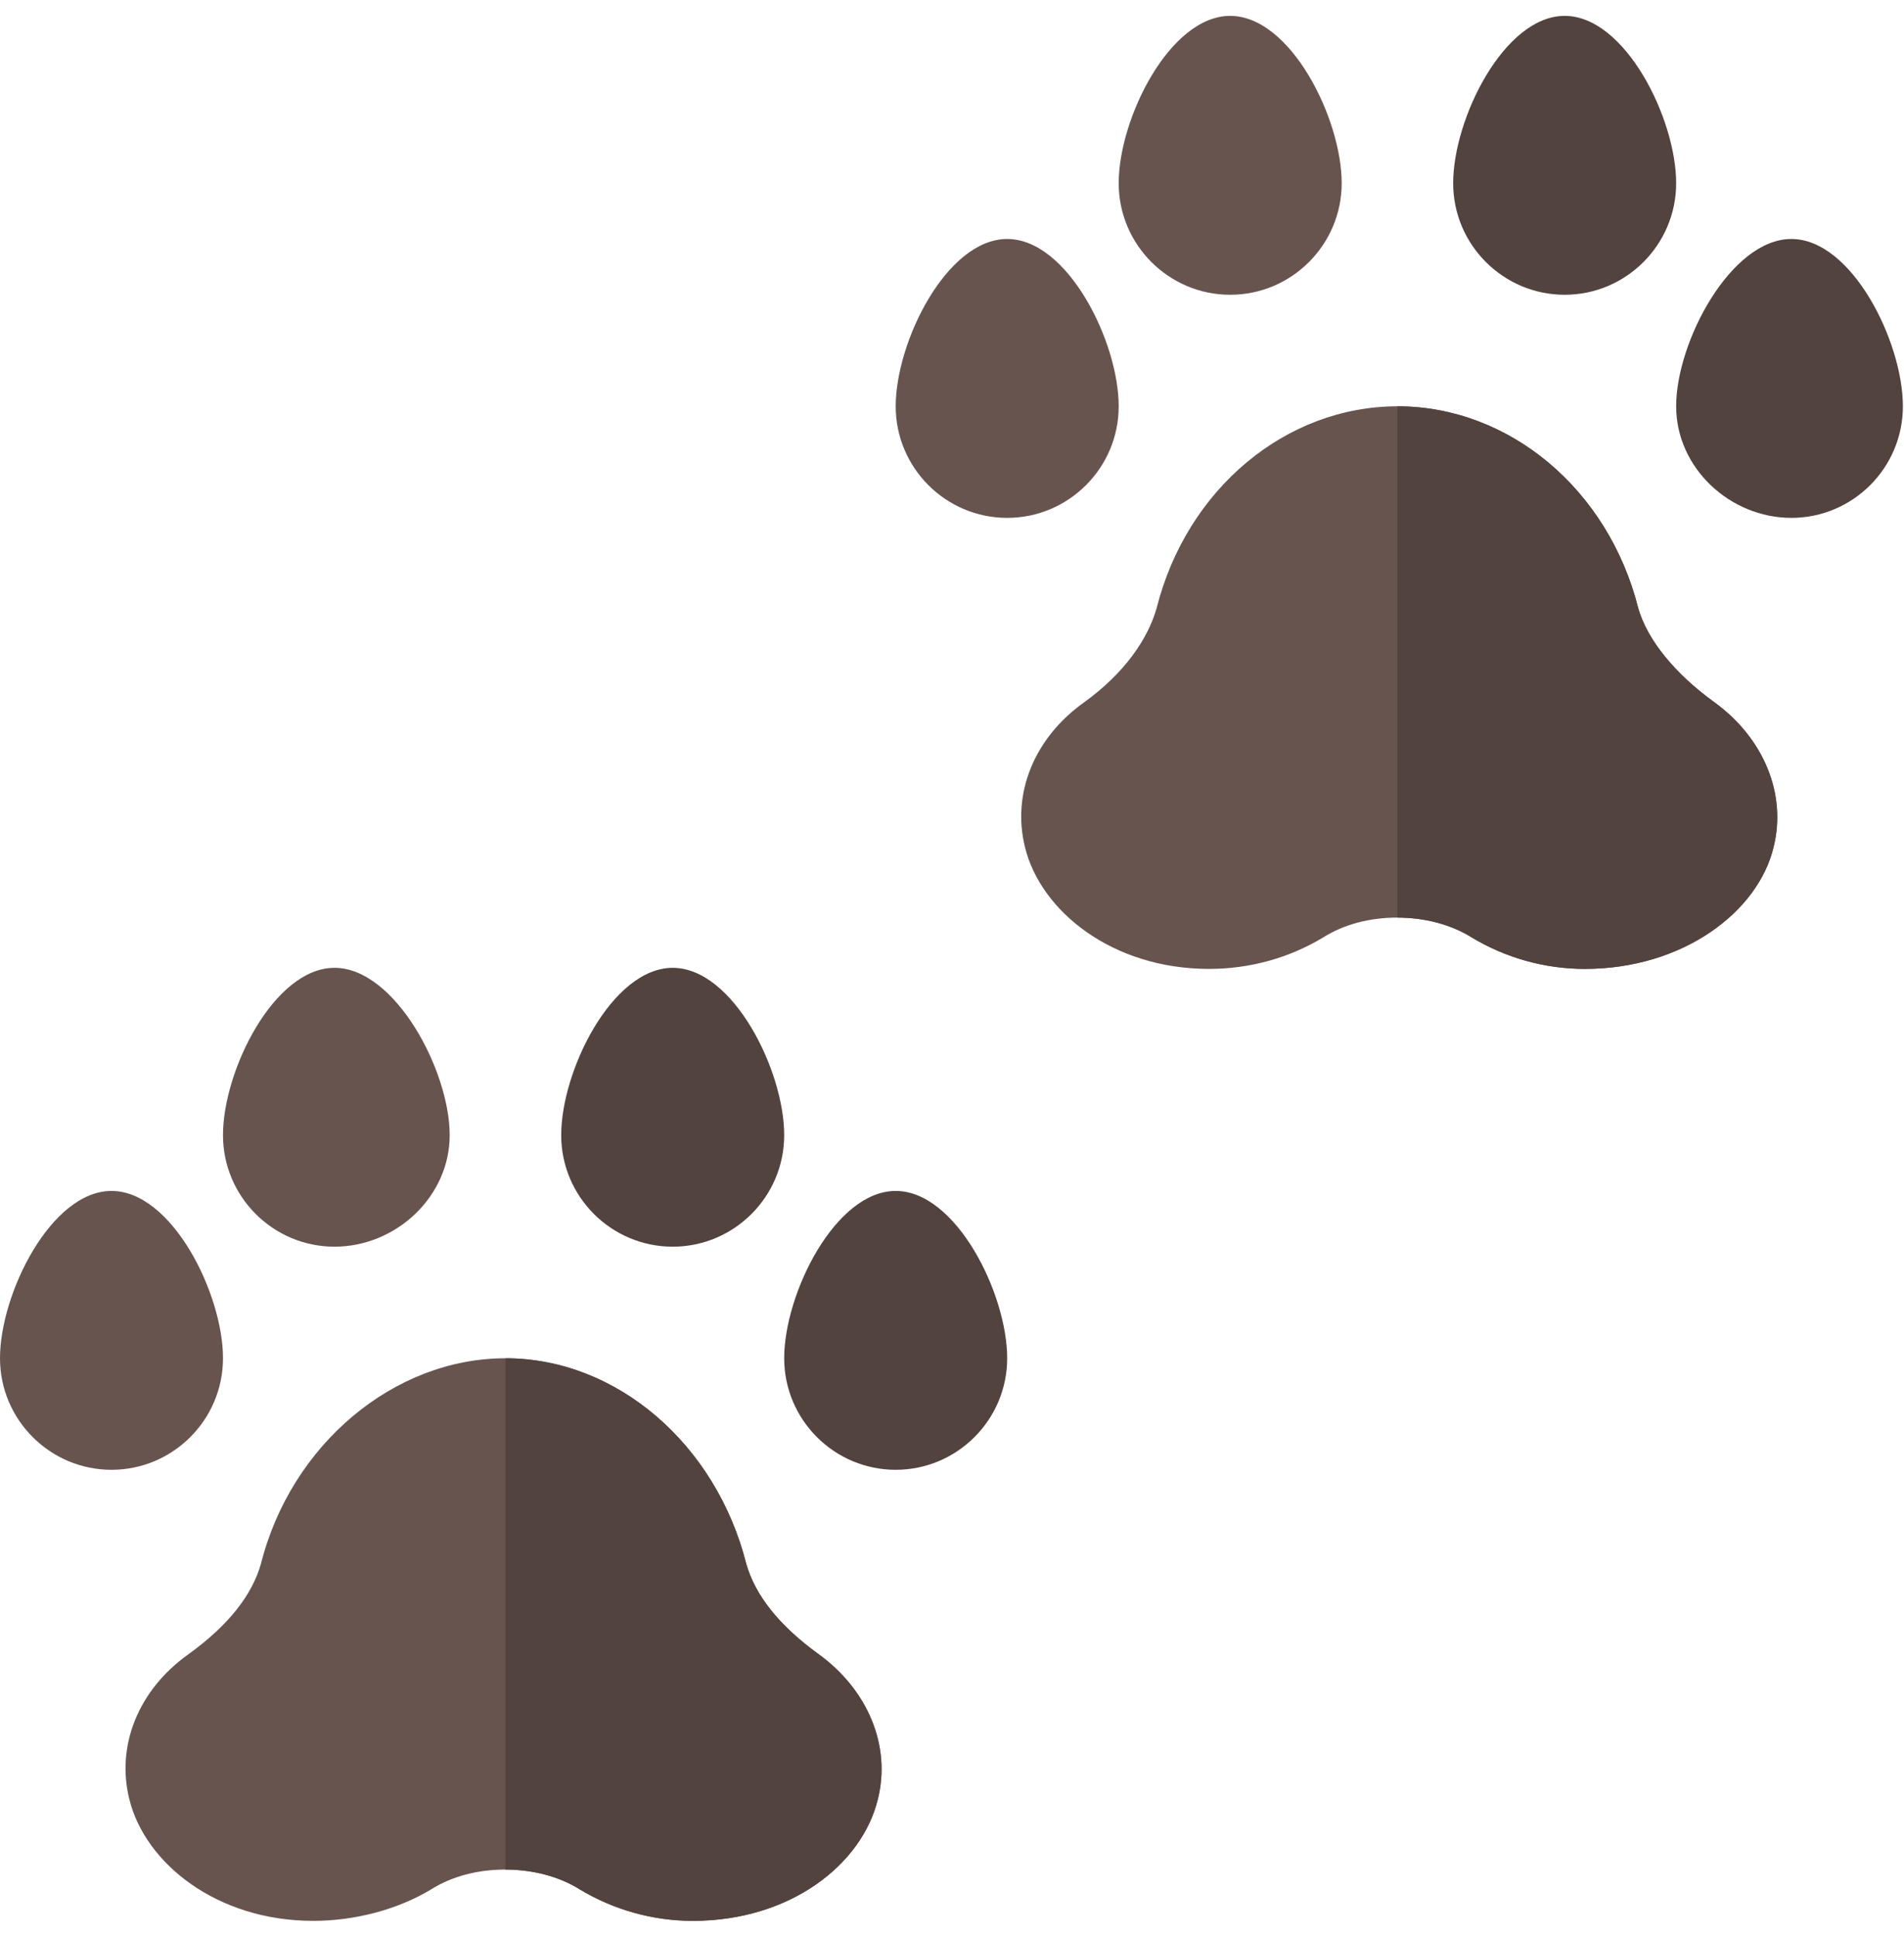 <svg width="60" height="61" viewBox="0 0 60 61" fill="none" xmlns="http://www.w3.org/2000/svg">
<g clip-path="url(#clip0_1_690)">
<path d="M27.663 56.67C27.171 58.708 24.923 60.5 21.831 60.5C20.566 60.5 19.336 60.148 18.282 59.516C17.615 59.095 16.771 58.884 15.928 58.884C15.05 58.884 14.242 59.095 13.574 59.516C12.52 60.148 11.173 60.5 9.873 60.5C6.816 60.5 4.567 58.673 4.076 56.67C3.654 54.984 4.357 53.227 5.938 52.102C7.203 51.189 7.941 50.24 8.222 49.257C9.17 45.497 12.414 42.78 15.928 42.78C19.442 42.78 22.569 45.497 23.517 49.257C23.799 50.24 24.537 51.189 25.801 52.103C27.347 53.227 28.085 54.984 27.663 56.67Z" fill="#68544F"/>
<path d="M3.514 46.293C1.577 46.293 0 44.717 0 42.78C0 40.747 1.608 37.51 3.514 37.51C5.419 37.51 7.027 40.747 7.027 42.78C7.027 44.717 5.451 46.293 3.514 46.293Z" fill="#68544F"/>
<path d="M28.226 46.293C26.289 46.293 24.712 44.717 24.712 42.78C24.712 40.747 26.32 37.51 28.226 37.51C30.132 37.51 31.739 40.747 31.739 42.78C31.739 44.717 30.163 46.293 28.226 46.293Z" fill="#53433F"/>
<path d="M21.199 39.266C19.262 39.266 17.685 37.69 17.685 35.753C17.685 33.72 19.293 30.483 21.199 30.483C23.105 30.483 24.712 33.72 24.712 35.753C24.712 37.69 23.135 39.266 21.199 39.266Z" fill="#53433F"/>
<path d="M10.541 39.266C8.604 39.266 7.027 37.69 7.027 35.753C7.027 33.72 8.635 30.483 10.541 30.483C12.447 30.483 14.171 33.72 14.171 35.753C14.171 37.69 12.478 39.266 10.541 39.266Z" fill="#68544F"/>
<path d="M55.889 26.688C55.397 28.726 53.031 30.517 49.939 30.517C48.674 30.517 47.445 30.166 46.391 29.534C45.723 29.112 44.88 28.901 44.037 28.901C43.158 28.901 42.35 29.112 41.683 29.534C40.629 30.166 39.399 30.517 38.099 30.517C35.042 30.517 32.793 28.691 32.301 26.688C31.88 25.001 32.583 23.244 34.164 22.12C35.429 21.206 36.166 20.141 36.447 19.157C37.396 15.398 40.523 12.797 44.037 12.797C47.55 12.797 50.678 15.398 51.626 19.157C51.907 20.141 52.762 21.206 54.027 22.12C55.573 23.244 56.311 25.001 55.889 26.688Z" fill="#68544F"/>
<path d="M31.739 16.311C29.802 16.311 28.226 14.735 28.226 12.797C28.226 10.764 29.833 7.527 31.739 7.527C33.645 7.527 35.253 10.764 35.253 12.797C35.253 14.735 33.676 16.311 31.739 16.311Z" fill="#68544F"/>
<path d="M56.451 16.311C54.514 16.311 52.82 14.735 52.82 12.797C52.82 10.764 54.545 7.527 56.451 7.527C58.357 7.527 59.965 10.764 59.965 12.797C59.965 14.735 58.388 16.311 56.451 16.311Z" fill="#53433F"/>
<path d="M49.307 9.284C47.37 9.284 45.793 7.707 45.793 5.77C45.793 3.737 47.401 0.5 49.307 0.5C51.213 0.5 52.82 3.737 52.82 5.77C52.82 7.707 51.244 9.284 49.307 9.284Z" fill="#53433F"/>
<path d="M38.766 9.284C36.83 9.284 35.253 7.707 35.253 5.77C35.253 3.737 36.861 0.5 38.766 0.5C40.672 0.5 42.28 3.737 42.28 5.77C42.28 7.707 40.703 9.284 38.766 9.284Z" fill="#68544F"/>
<path d="M27.663 56.67C27.171 58.708 24.923 60.5 21.831 60.5C20.566 60.5 19.336 60.148 18.282 59.516C17.615 59.095 16.771 58.884 15.928 58.884V42.78C19.442 42.78 22.569 45.497 23.517 49.257C23.799 50.24 24.537 51.189 25.801 52.103C27.347 53.227 28.085 54.984 27.663 56.67Z" fill="#53433F"/>
<path d="M55.889 26.688C55.397 28.726 53.032 30.517 49.939 30.517C48.675 30.517 47.445 30.166 46.391 29.534C45.723 29.112 44.88 28.901 44.037 28.901V12.797C47.55 12.797 50.678 15.398 51.626 19.157C51.907 20.141 52.762 21.206 54.027 22.12C55.573 23.244 56.311 25.001 55.889 26.688Z" fill="#53433F"/>
</g>
<defs>
<clipPath id="clip0_1_690">
<rect width="60" height="60" fill="white" transform="translate(0 0.5)"/>
</clipPath>
</defs>
</svg>
